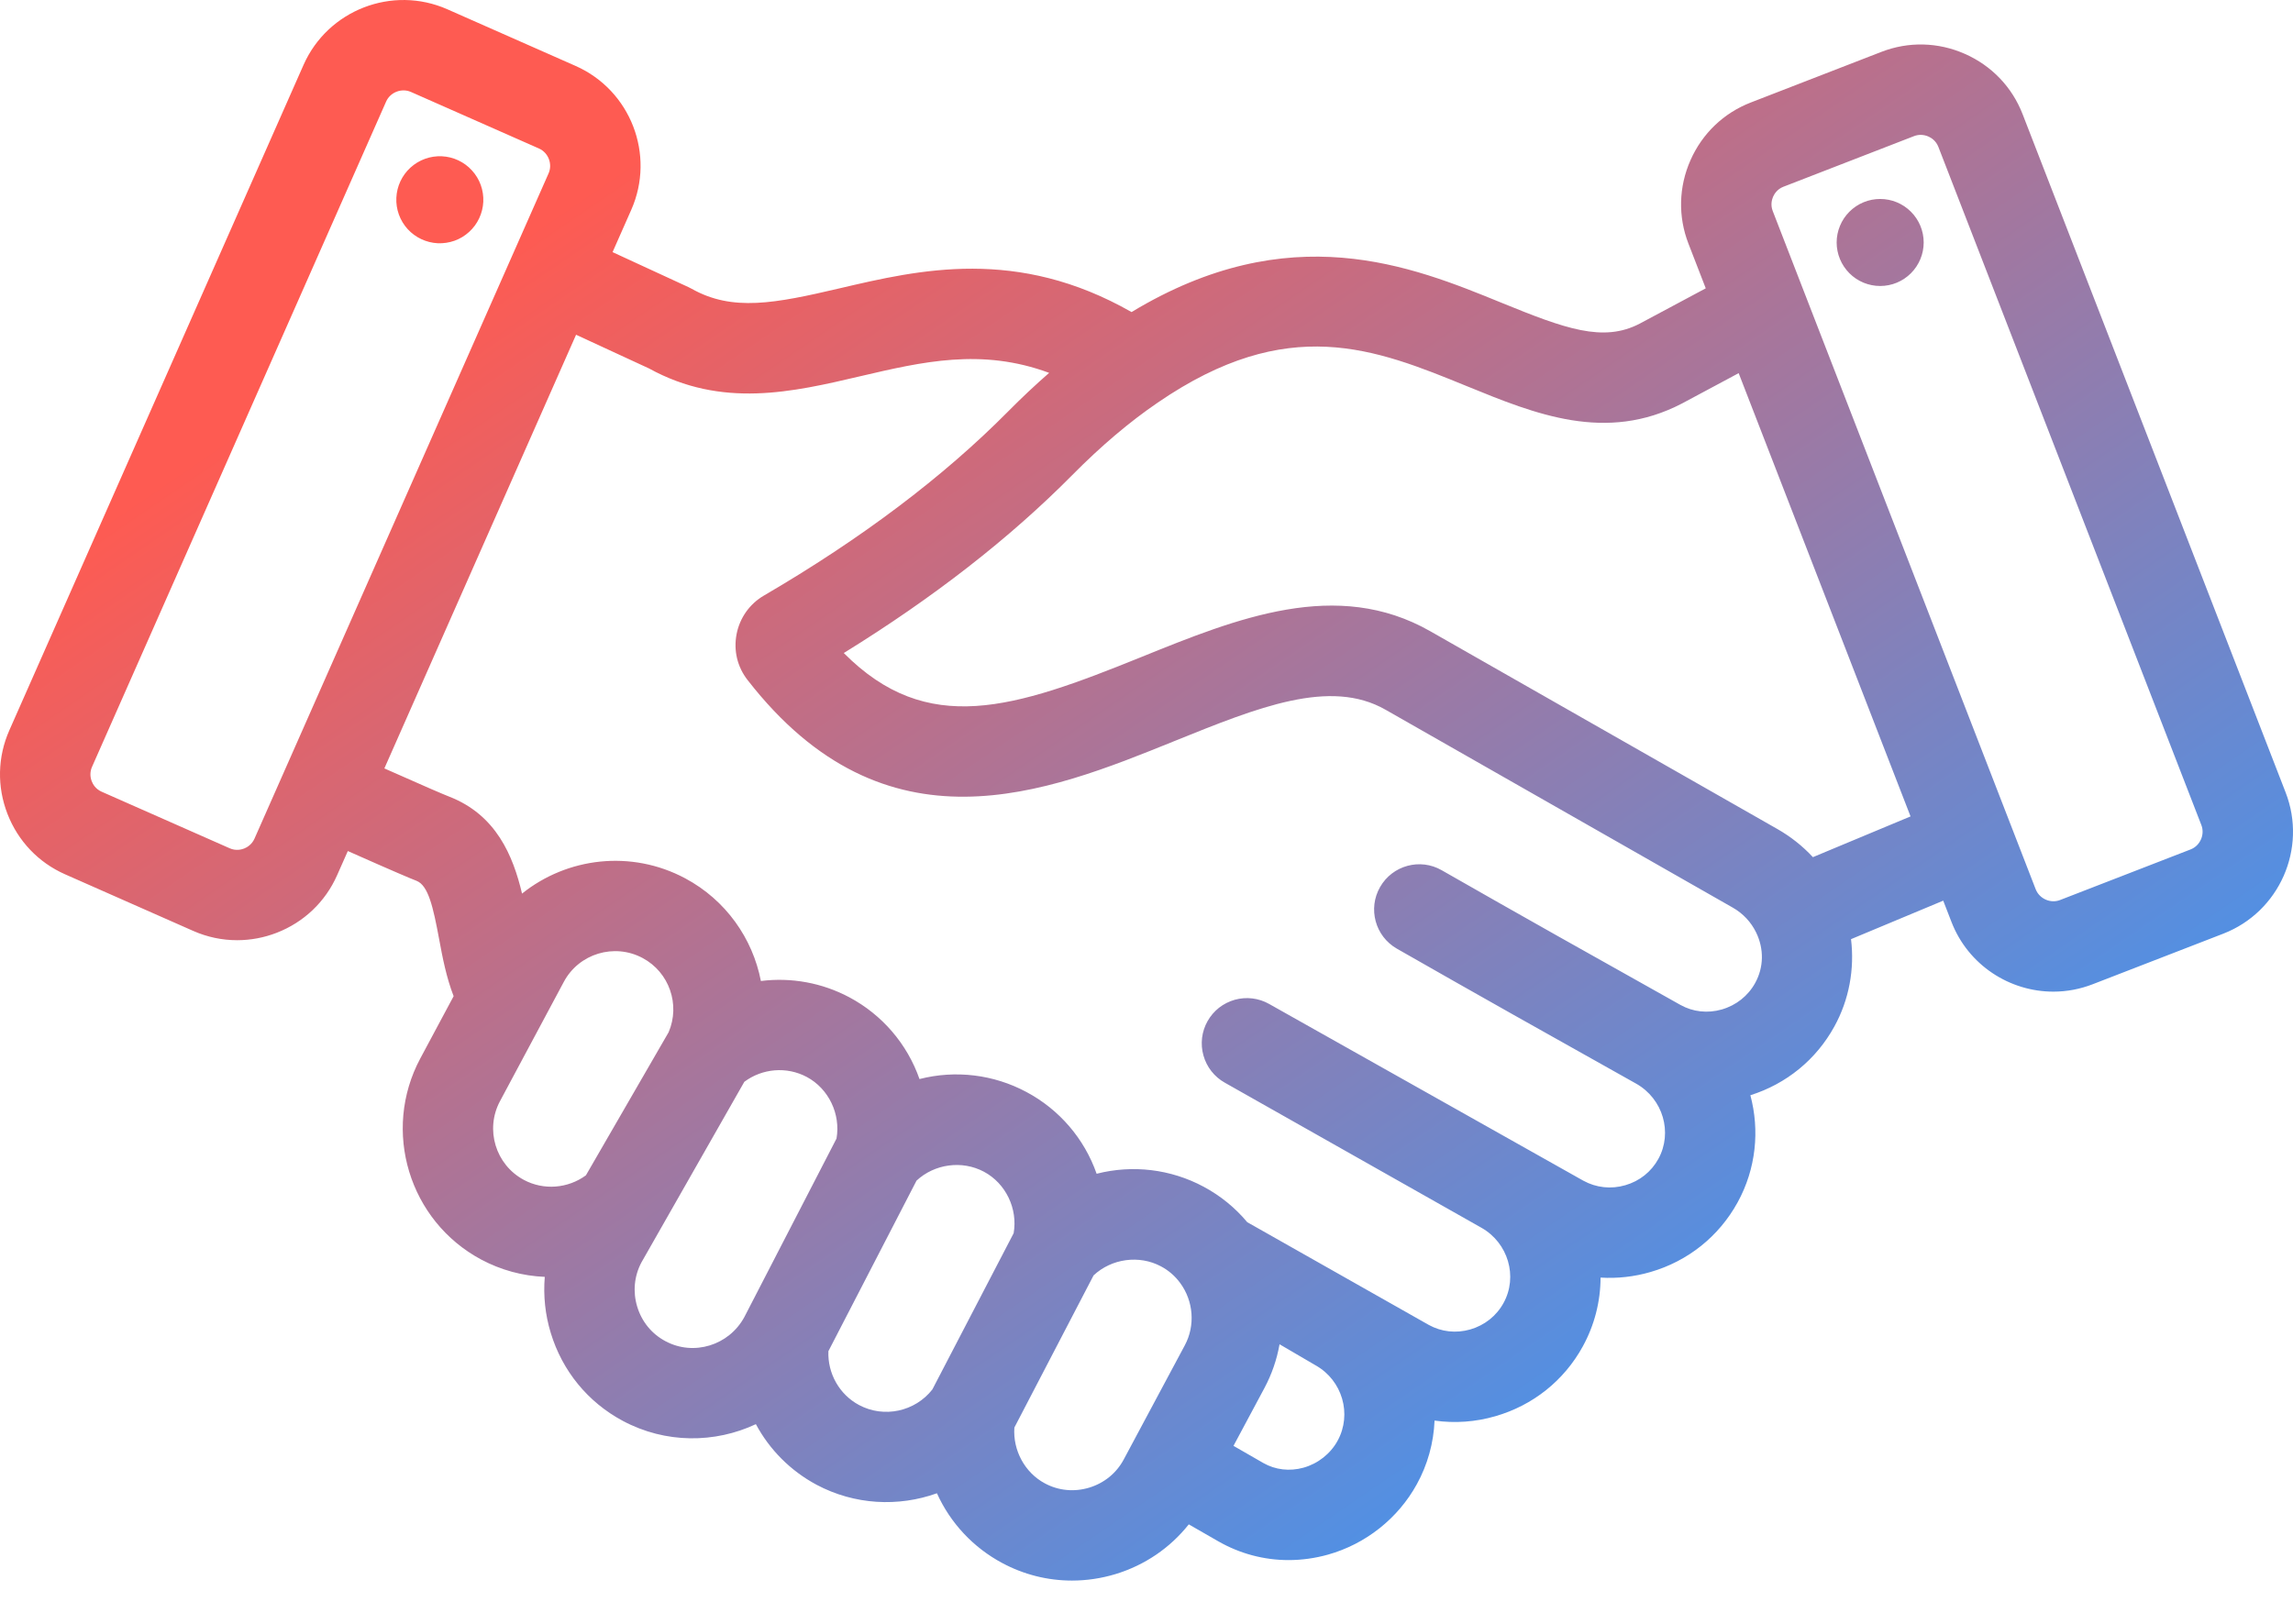 <svg width="48" height="34" viewBox="0 0 48 34" fill="none" xmlns="http://www.w3.org/2000/svg">
<path d="M10.117 4.225C10.111 4.344 10.082 4.462 10.031 4.57C9.981 4.678 9.909 4.775 9.82 4.856C9.732 4.937 9.629 4.999 9.516 5.04C9.403 5.08 9.284 5.098 9.164 5.093C8.923 5.081 8.696 4.975 8.533 4.796C8.453 4.708 8.39 4.604 8.35 4.492C8.309 4.379 8.291 4.26 8.297 4.14C8.308 3.899 8.414 3.672 8.593 3.509C8.772 3.346 9.008 3.261 9.249 3.272C9.49 3.283 9.718 3.39 9.88 3.569C10.043 3.747 10.128 3.983 10.117 4.225ZM46.541 19.549L43.807 20.608C43.544 20.71 43.265 20.763 42.984 20.763C42.068 20.763 41.201 20.208 40.851 19.304L40.678 18.858L38.748 19.664C38.824 20.289 38.709 20.931 38.399 21.493C38.018 22.186 37.396 22.694 36.641 22.932C36.837 23.664 36.763 24.468 36.373 25.177C35.981 25.889 35.334 26.406 34.551 26.633C34.212 26.732 33.858 26.772 33.505 26.75C33.504 27.255 33.375 27.751 33.132 28.193C32.739 28.908 32.088 29.427 31.301 29.653C30.888 29.773 30.455 29.804 30.03 29.744C30.011 30.212 29.884 30.669 29.658 31.078C29.265 31.793 28.587 32.33 27.798 32.551C27.525 32.627 27.248 32.665 26.974 32.665C26.461 32.665 25.957 32.532 25.503 32.272L24.885 31.917C24.495 32.409 23.965 32.772 23.349 32.959C23.054 33.048 22.748 33.094 22.439 33.094C21.93 33.094 21.429 32.968 20.981 32.727C20.376 32.404 19.895 31.891 19.613 31.266C18.807 31.555 17.89 31.513 17.09 31.086C16.552 30.797 16.111 30.357 15.823 29.819C14.964 30.221 13.933 30.229 13.037 29.75C12.306 29.359 11.771 28.705 11.529 27.908C11.413 27.529 11.371 27.131 11.404 26.735C10.939 26.716 10.485 26.592 10.074 26.373C8.562 25.564 7.989 23.675 8.798 22.162L9.496 20.858C9.344 20.466 9.264 20.05 9.193 19.666C9.067 18.989 8.966 18.538 8.718 18.442C8.592 18.393 8.301 18.272 7.281 17.819L7.057 18.325C6.811 18.882 6.361 19.31 5.791 19.531C5.527 19.633 5.247 19.686 4.964 19.686C4.65 19.686 4.338 19.621 4.044 19.491L1.362 18.306C0.805 18.06 0.377 17.61 0.156 17.04C-0.065 16.47 -0.051 15.849 0.195 15.292L6.353 1.361C6.862 0.209 8.214 -0.314 9.366 0.195L12.048 1.38C13.201 1.889 13.724 3.241 13.214 4.394L12.823 5.279L14.41 6.011C14.433 6.022 14.456 6.033 14.478 6.046C15.334 6.527 16.214 6.356 17.58 6.036C19.246 5.646 21.291 5.167 23.687 6.534C27.001 4.531 29.544 5.568 31.426 6.337C32.765 6.884 33.56 7.175 34.325 6.776L35.707 6.037L35.345 5.102C35.125 4.535 35.14 3.914 35.387 3.355C35.634 2.795 36.082 2.366 36.65 2.146L39.384 1.086C39.951 0.866 40.572 0.881 41.131 1.128C41.691 1.375 42.12 1.823 42.34 2.391L47.846 16.593C48.301 17.767 47.715 19.093 46.541 19.549ZM11.484 3.629C11.57 3.434 11.479 3.197 11.284 3.11L8.602 1.925C8.406 1.839 8.169 1.931 8.083 2.126L1.926 16.057C1.905 16.104 1.894 16.155 1.893 16.207C1.892 16.258 1.901 16.309 1.92 16.357C1.942 16.415 1.998 16.519 2.126 16.576L4.808 17.761C4.936 17.818 5.051 17.789 5.109 17.767C5.166 17.744 5.27 17.688 5.327 17.56L11.484 3.629ZM12.265 24.609L13.997 21.612C14.244 21.033 14.009 20.356 13.452 20.059C12.859 19.742 12.118 19.966 11.802 20.559L10.467 23.055C10.149 23.648 10.374 24.388 10.967 24.705C11.382 24.927 11.888 24.885 12.265 24.609ZM15.583 27.574L17.511 23.839C17.6 23.327 17.348 22.795 16.888 22.549C16.468 22.326 15.958 22.369 15.581 22.651L13.428 26.431C13.276 26.716 13.244 27.046 13.339 27.359C13.434 27.673 13.643 27.929 13.929 28.081C14.521 28.399 15.262 28.17 15.583 27.574ZM19.517 29.093L21.219 25.821C21.308 25.309 21.056 24.778 20.596 24.533C20.138 24.289 19.562 24.37 19.186 24.72L17.341 28.291C17.323 28.755 17.569 29.197 17.982 29.418C18.504 29.697 19.154 29.556 19.517 29.093ZM23.523 30.559L24.803 28.166C25.023 27.754 24.985 27.243 24.705 26.863C24.599 26.718 24.462 26.599 24.303 26.515C23.846 26.271 23.268 26.352 22.892 26.704L21.234 29.89C21.201 30.365 21.451 30.834 21.873 31.059C22.158 31.212 22.488 31.243 22.801 31.148C23.114 31.053 23.371 30.844 23.523 30.559ZM27.541 28.588C27.495 28.563 26.785 28.146 26.785 28.146C26.729 28.465 26.623 28.772 26.471 29.058L25.821 30.273L26.445 30.632C26.697 30.776 26.996 30.811 27.287 30.73C27.59 30.645 27.85 30.44 28 30.167C28.306 29.61 28.1 28.902 27.541 28.588ZM36.762 19.525C36.656 19.306 36.485 19.124 36.273 19.004L29.002 14.859C27.843 14.198 26.337 14.808 24.593 15.513C21.898 16.605 18.544 17.962 15.649 14.238C15.435 13.963 15.353 13.622 15.419 13.278C15.451 13.111 15.519 12.952 15.617 12.812C15.716 12.673 15.843 12.556 15.991 12.47C18.029 11.281 19.748 9.984 21.102 8.616C21.379 8.336 21.666 8.066 21.962 7.807C20.548 7.283 19.308 7.574 18.011 7.877C16.587 8.211 15.114 8.556 13.585 7.714L12.059 7.009L8.046 16.089C8.949 16.491 9.287 16.634 9.402 16.679C10.388 17.062 10.74 17.918 10.928 18.71C11.87 17.954 13.211 17.786 14.343 18.39C15.196 18.846 15.755 19.65 15.928 20.54C16.566 20.46 17.212 20.579 17.779 20.881C18.466 21.247 18.991 21.858 19.248 22.593C20.002 22.4 20.801 22.497 21.486 22.864C22.174 23.23 22.699 23.841 22.956 24.576C23.71 24.383 24.509 24.479 25.195 24.847C25.545 25.034 25.855 25.286 26.109 25.59L29.902 27.737L29.907 27.74C30.172 27.887 30.481 27.921 30.777 27.836C31.078 27.749 31.326 27.552 31.474 27.282C31.779 26.728 31.57 26.022 31.01 25.706C30.965 25.681 25.639 22.669 25.639 22.669C25.53 22.608 25.435 22.526 25.358 22.428C25.282 22.331 25.225 22.219 25.192 22.099C25.158 21.98 25.149 21.855 25.163 21.731C25.178 21.608 25.217 21.489 25.278 21.381C25.339 21.272 25.421 21.177 25.518 21.1C25.616 21.024 25.728 20.967 25.848 20.933C25.967 20.9 26.092 20.89 26.215 20.905C26.339 20.92 26.458 20.959 26.566 21.02L33.142 24.72L33.144 24.721C33.413 24.869 33.725 24.903 34.023 24.816C34.322 24.73 34.567 24.534 34.715 24.265C35.019 23.712 34.811 23.006 34.251 22.69L34.251 22.69C32.461 21.687 30.848 20.782 29.241 19.863C28.787 19.603 28.63 19.025 28.89 18.572C29.149 18.119 29.727 17.961 30.18 18.221C31.781 19.137 33.39 20.04 35.177 21.041C35.438 21.187 35.745 21.221 36.04 21.137C36.343 21.05 36.592 20.853 36.742 20.581C36.922 20.254 36.929 19.869 36.762 19.525ZM39.994 17.094L36.396 7.813L35.208 8.449C33.618 9.276 32.14 8.672 30.71 8.087C28.784 7.3 26.965 6.557 24.235 8.43C23.645 8.832 23.044 9.342 22.447 9.946C21.14 11.267 19.534 12.518 17.663 13.673C19.413 15.434 21.219 14.839 23.884 13.76C25.898 12.944 27.982 12.101 29.939 13.216L37.21 17.36C37.485 17.517 37.735 17.715 37.95 17.947L39.994 17.094ZM46.082 17.276L40.576 3.074V3.074C40.525 2.944 40.424 2.883 40.367 2.858C40.316 2.836 40.261 2.824 40.206 2.824C40.163 2.824 40.117 2.831 40.067 2.85L37.333 3.91C37.203 3.96 37.142 4.062 37.117 4.118C37.093 4.174 37.058 4.288 37.109 4.418L42.614 18.62C42.692 18.819 42.925 18.922 43.123 18.845L45.857 17.785C46.056 17.708 46.159 17.475 46.082 17.276ZM39.358 4.166C39.239 4.166 39.12 4.189 39.01 4.235C38.899 4.281 38.799 4.348 38.714 4.433C38.63 4.517 38.562 4.618 38.517 4.728C38.471 4.839 38.447 4.957 38.447 5.077C38.447 5.197 38.471 5.315 38.517 5.426C38.562 5.536 38.63 5.636 38.714 5.721C38.799 5.806 38.899 5.873 39.01 5.919C39.12 5.964 39.239 5.988 39.358 5.988C39.6 5.988 39.832 5.892 40.002 5.721C40.173 5.55 40.269 5.318 40.269 5.077C40.269 4.835 40.173 4.604 40.002 4.433C39.832 4.262 39.6 4.166 39.358 4.166Z" fill="url(#paint0_linear_1_1309)"/>
<defs>
<linearGradient id="paint0_linear_1_1309" x1="8.709" y1="6.464" x2="29.178" y2="36.442" gradientUnits="userSpaceOnUse">
<stop stop-color="#FE5B52"/>
<stop offset="1" stop-color="#3E96F4"/>
</linearGradient>
</defs>
</svg>
